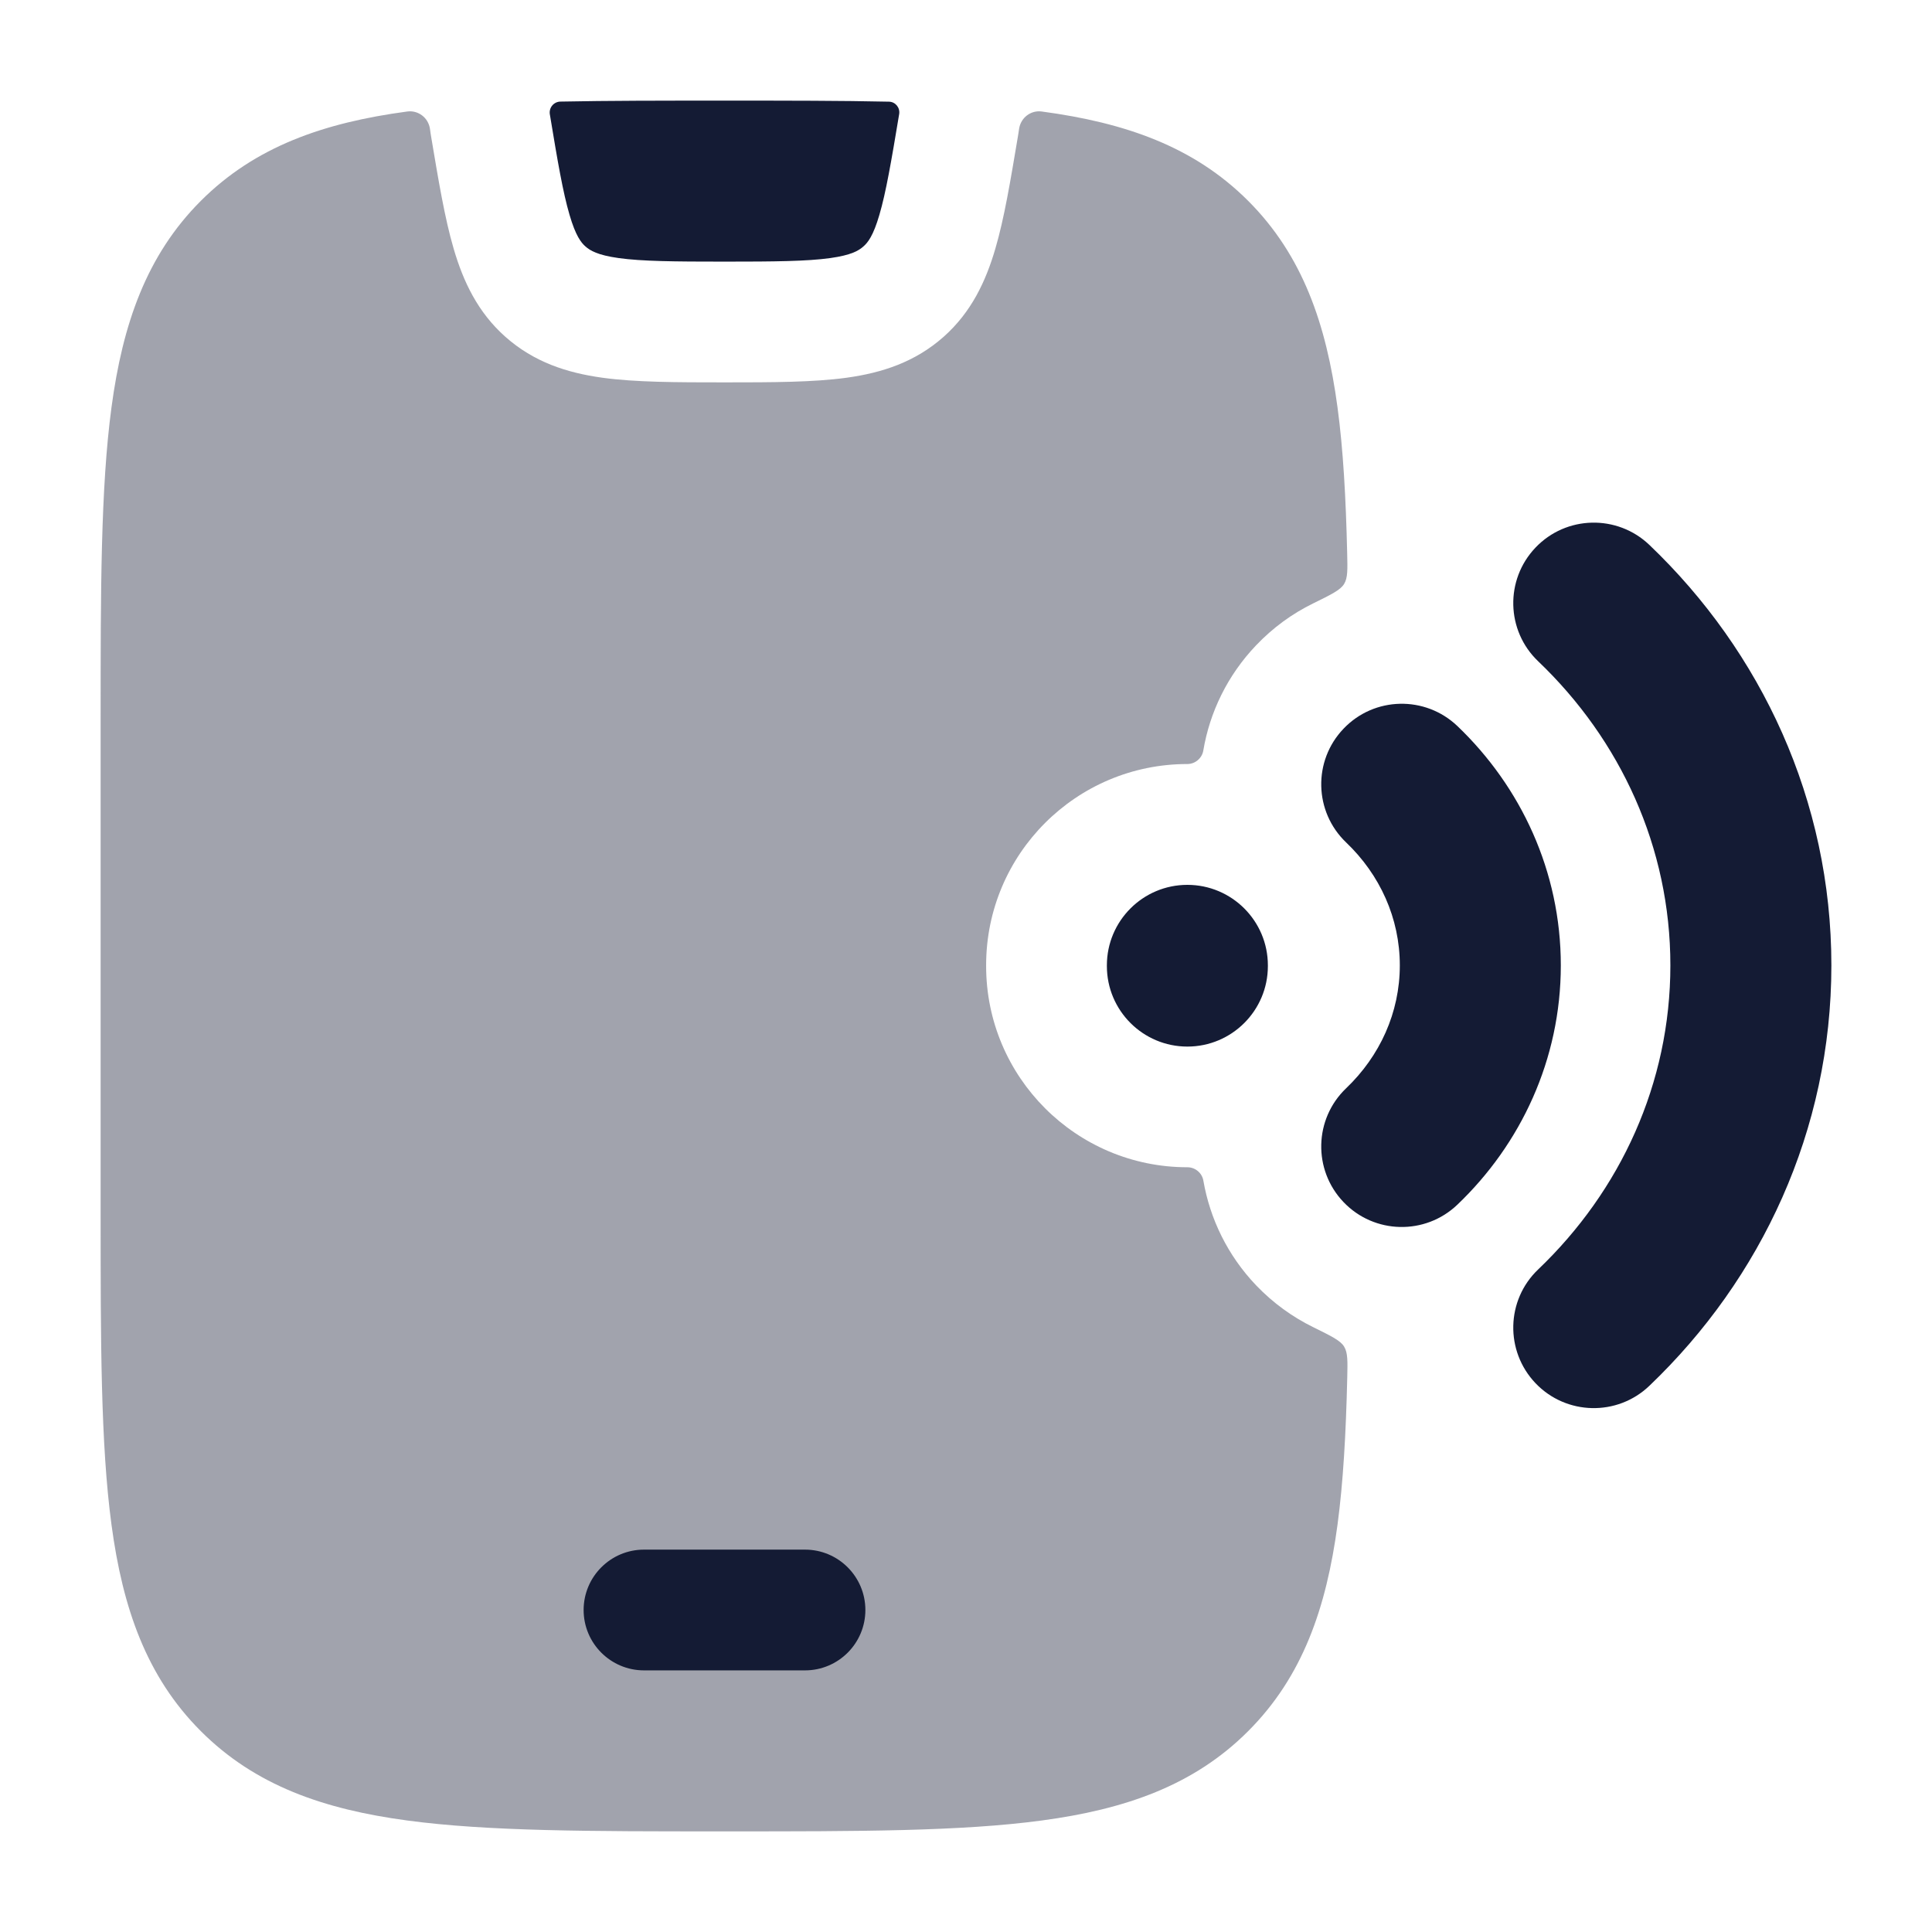 <svg width="24" height="24" viewBox="0 0 24 24" fill="none" xmlns="http://www.w3.org/2000/svg">
<path fill-rule="evenodd" clip-rule="evenodd" d="M20.489 6.769C21.879 8.096 22.75 9.943 22.75 11.992C22.75 14.041 21.879 15.888 20.489 17.215C20.09 17.597 19.456 17.582 19.075 17.183C18.694 16.783 18.708 16.15 19.108 15.769C20.13 14.793 20.75 13.458 20.75 11.992C20.75 10.526 20.13 9.191 19.108 8.215C18.708 7.834 18.694 7.201 19.075 6.802C19.456 6.402 20.09 6.388 20.489 6.769ZM18.104 9.019C18.891 9.771 19.389 10.822 19.389 11.992C19.389 13.162 18.891 14.214 18.104 14.965C17.704 15.347 17.071 15.332 16.69 14.933C16.308 14.533 16.323 13.9 16.722 13.519C17.141 13.119 17.389 12.579 17.389 11.992C17.389 11.405 17.141 10.865 16.722 10.465C16.323 10.084 16.308 9.451 16.69 9.052C17.071 8.652 17.704 8.638 18.104 9.019ZM14.75 10.992C15.302 10.992 15.75 11.44 15.75 11.992L15.75 12.001C15.75 12.553 15.302 13.001 14.75 13.001C14.198 13.001 13.75 12.553 13.75 12.001L13.75 11.992C13.75 11.44 14.198 10.992 14.75 10.992Z" fill="#141B34"/>
<path opacity="0.4" d="M5.06 1.385C5.196 1.367 5.321 1.463 5.341 1.6L5.347 1.642L5.349 1.657L5.356 1.7C5.447 2.242 5.525 2.714 5.636 3.091C5.755 3.497 5.934 3.878 6.277 4.183C6.633 4.499 7.042 4.631 7.481 4.692C7.895 4.749 8.405 4.75 9 4.75C9.595 4.75 10.105 4.749 10.519 4.692C10.957 4.631 11.367 4.499 11.723 4.183C12.066 3.878 12.245 3.497 12.364 3.091C12.475 2.714 12.553 2.242 12.644 1.7L12.651 1.657L12.66 1.598C12.681 1.462 12.805 1.367 12.94 1.385C13.977 1.524 14.83 1.82 15.505 2.495C16.18 3.17 16.476 4.024 16.615 5.06C16.686 5.585 16.719 6.186 16.735 6.869C16.74 7.076 16.743 7.179 16.697 7.254C16.652 7.329 16.538 7.385 16.312 7.496C16.054 7.622 15.815 7.795 15.605 8.015C15.247 8.39 15.028 8.848 14.948 9.323C14.932 9.419 14.847 9.491 14.75 9.491C13.369 9.491 12.25 10.61 12.25 11.991V12C12.25 13.38 13.369 14.5 14.75 14.5C14.848 14.5 14.933 14.571 14.949 14.668C15.031 15.14 15.249 15.595 15.605 15.968C15.815 16.187 16.055 16.36 16.312 16.486C16.539 16.598 16.652 16.653 16.697 16.728C16.743 16.803 16.741 16.906 16.736 17.113C16.72 17.804 16.686 18.411 16.615 18.941C16.476 19.977 16.18 20.83 15.505 21.505C14.83 22.181 13.977 22.476 12.94 22.615C11.937 22.75 10.658 22.75 9.056 22.75H8.944C7.342 22.75 6.063 22.75 5.06 22.615C4.023 22.476 3.17 22.181 2.495 21.505C1.82 20.83 1.524 19.977 1.385 18.941C1.25 17.938 1.25 16.659 1.25 15.056V15.056V8.944V8.944C1.25 7.342 1.25 6.063 1.385 5.06C1.524 4.024 1.82 3.17 2.495 2.495C3.17 1.82 4.023 1.524 5.06 1.385Z" fill="#141B34"/>
<path d="M11.17 1.416C11.182 1.336 11.122 1.264 11.042 1.263C10.443 1.25 9.783 1.25 9.055 1.25H8.944C8.218 1.25 7.559 1.25 6.961 1.262C6.879 1.264 6.818 1.337 6.83 1.418C6.928 2.011 6.993 2.39 7.075 2.669C7.151 2.93 7.219 3.014 7.272 3.061C7.331 3.113 7.422 3.169 7.686 3.206C7.975 3.246 8.37 3.25 8.999 3.25C9.629 3.25 10.024 3.246 10.313 3.206C10.577 3.169 10.668 3.113 10.726 3.061C10.78 3.014 10.848 2.93 10.924 2.669C11.006 2.39 11.071 2.01 11.17 1.416Z" fill="#141B34"/>
<path fill-rule="evenodd" clip-rule="evenodd" d="M8 19.25C7.586 19.25 7.25 19.586 7.25 20C7.25 20.414 7.586 20.75 8 20.75H10C10.414 20.75 10.75 20.414 10.75 20C10.75 19.586 10.414 19.25 10 19.25H8Z" fill="#141B34"/>
</svg>
